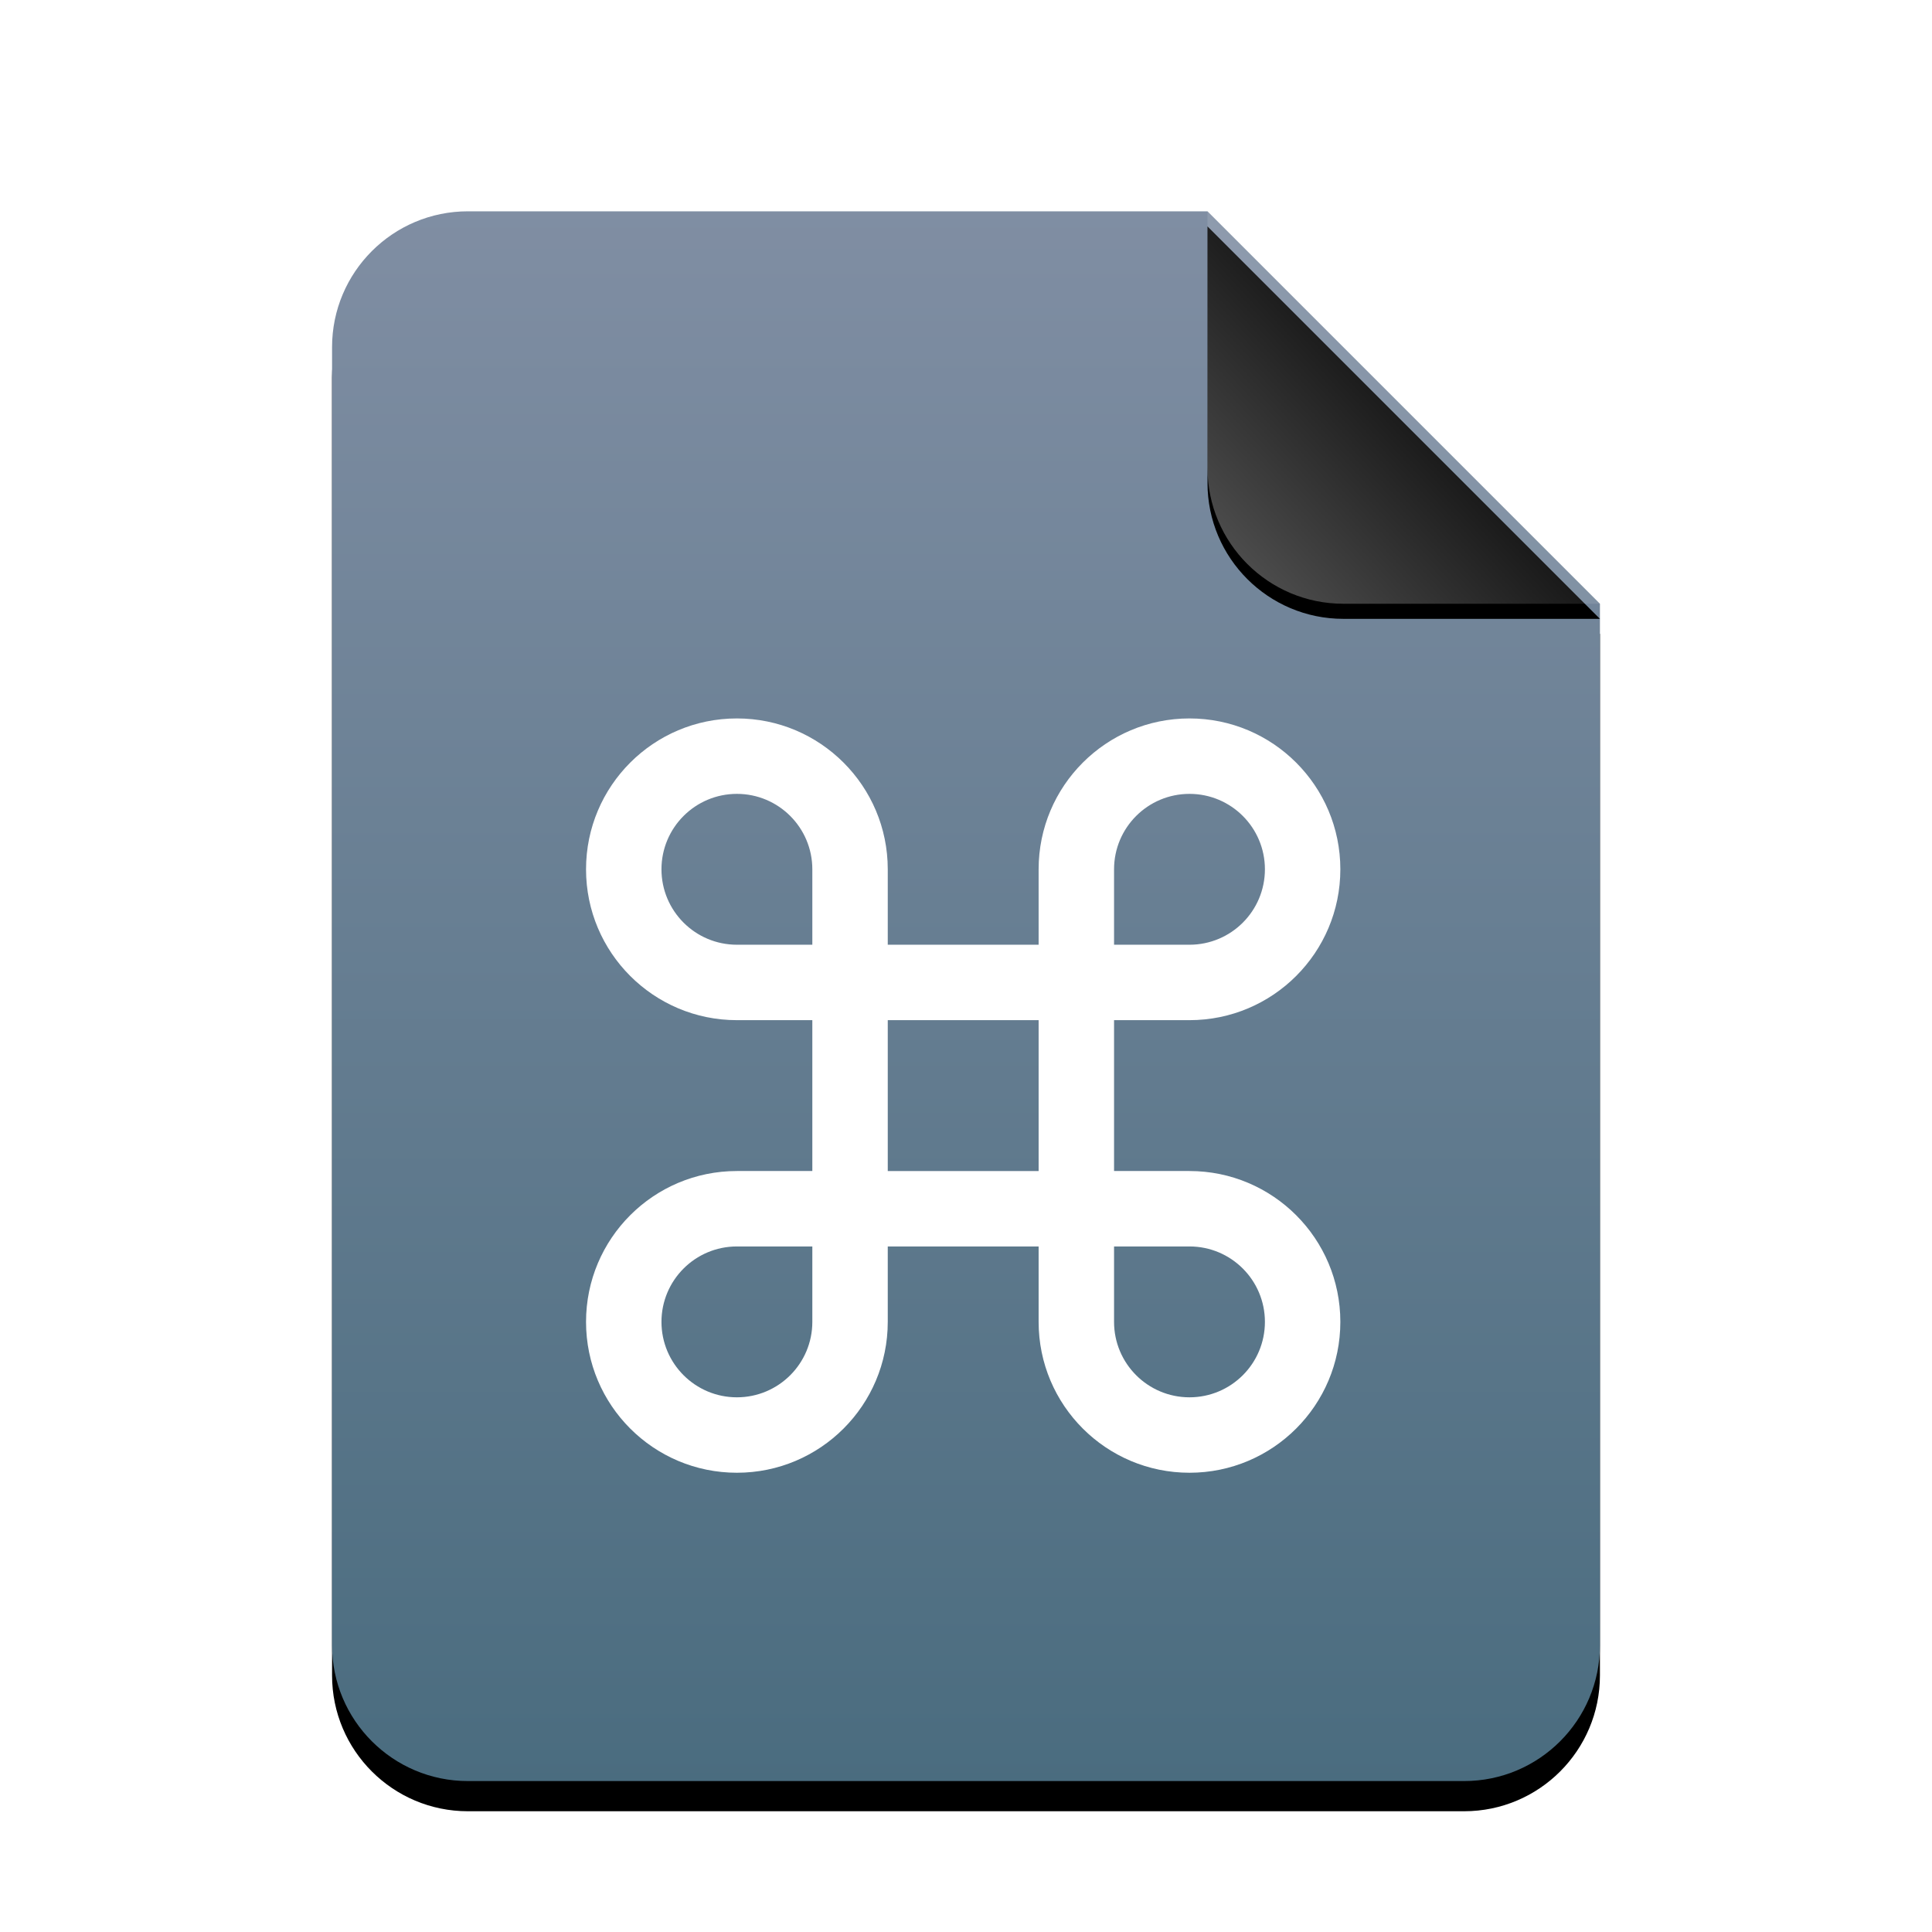 <?xml version="1.0" encoding="UTF-8" standalone="no"?>
<svg
   xmlns:dc="http://purl.org/dc/elements/1.1/"
   xmlns:cc="http://creativecommons.org/ns#"
   xmlns:rdf="http://www.w3.org/1999/02/22-rdf-syntax-ns#"
   xmlns:svg="http://www.w3.org/2000/svg"
   xmlns="http://www.w3.org/2000/svg"
   xmlns:xlink="http://www.w3.org/1999/xlink"
   xmlns:sodipodi="http://sodipodi.sourceforge.net/DTD/sodipodi-0.dtd"
   xmlns:inkscape="http://www.inkscape.org/namespaces/inkscape"
   width="512"
   height="512"
   viewBox="0 0 512 512"
   version="1.1"
   id="svg50"
   sodipodi:docname="application-ascii.svg"
   inkscape:version="0.92.5 (2060ec1f9f, 2020-04-08)">
  <sodipodi:namedview
     pagecolor="#ffffff"
     bordercolor="#666666"
     borderopacity="1"
     objecttolerance="10"
     gridtolerance="10"
     guidetolerance="10"
     inkscape:pageopacity="0"
     inkscape:pageshadow="2"
     inkscape:window-width="1908"
     inkscape:window-height="1031"
     id="namedview52"
     showgrid="false"
     inkscape:zoom="0.4609375"
     inkscape:cx="-132.33898"
     inkscape:cy="256"
     inkscape:window-x="1924"
     inkscape:window-y="1084"
     inkscape:window-maximized="0"
     inkscape:current-layer="svg50" />
  <defs
     id="defs30">
    <linearGradient
       id="application-x-sln-c"
       x1="50%"
       x2="50%"
       y1="0%"
       y2="100%">
      <stop
         offset="0%"
         stop-color="#808EA3"
         id="stop2" />
      <stop
         offset="100%"
         stop-color="#4A6C7F"
         id="stop4" />
    </linearGradient>
    <path
       id="application-x-sln-b"
       d="M232,0 L336,104 L336,380 C336,399.882 319.882,416 300,416 L36,416 C16.118,416 2.4348735e-15,399.882 0,380 L0,36 C-2.4348735e-15,16.118 16.118,3.65231026e-15 36,0 L232,0 Z" />
    <filter
       id="application-x-sln-a"
       width="127.4%"
       height="122.1%"
       x="-13.7%"
       y="-9.1%"
       filterUnits="objectBoundingBox">
      <feOffset
         dy="8"
         in="SourceAlpha"
         result="shadowOffsetOuter1"
         id="feOffset8" />
      <feGaussianBlur
         in="shadowOffsetOuter1"
         result="shadowBlurOuter1"
         stdDeviation="14"
         id="feGaussianBlur10" />
      <feColorMatrix
         in="shadowBlurOuter1"
         values="0 0 0 0 0.475   0 0 0 0 0.62   0 0 0 0 0.702  0 0 0 0.5 0"
         id="feColorMatrix12" />
    </filter>
    <linearGradient
       id="application-x-sln-f"
       x1="50%"
       x2="7.994%"
       y1="50%"
       y2="88.893%">
      <stop
         offset="0%"
         stop-color="#FFF"
         stop-opacity=".1"
         id="stop15" />
      <stop
         offset="100%"
         stop-color="#FFF"
         stop-opacity=".3"
         id="stop17" />
    </linearGradient>
    <path
       id="application-x-sln-e"
       d="M232,0 L336,104 L268,104 C248.118,104 232,87.882 232,68 L232,0 Z" />
    <filter
       id="application-x-sln-d"
       width="126.9%"
       height="126.9%"
       x="-13.5%"
       y="-9.6%"
       filterUnits="objectBoundingBox">
      <feOffset
         dy="4"
         in="SourceAlpha"
         result="shadowOffsetOuter1"
         id="feOffset21" />
      <feGaussianBlur
         in="shadowOffsetOuter1"
         result="shadowBlurOuter1"
         stdDeviation="4"
         id="feGaussianBlur23" />
      <feComposite
         in="shadowBlurOuter1"
         in2="SourceAlpha"
         operator="out"
         result="shadowBlurOuter1"
         id="feComposite25" />
      <feColorMatrix
         in="shadowBlurOuter1"
         values="0 0 0 0 0   0 0 0 0 0   0 0 0 0 0  0 0 0 0.05 0"
         id="feColorMatrix27" />
    </filter>
  </defs>
  <g
     fill="none"
     fill-rule="evenodd"
     id="g48">
    <g
       transform="translate(88 56)"
       id="g40">
      <use
         fill="#000"
         filter="url(#application-x-sln-a)"
         xlink:href="#application-x-sln-b"
         id="use32" />
      <use
         fill="url(#application-x-sln-c)"
         xlink:href="#application-x-sln-b"
         id="use34" />
      <use
         fill="#000"
         filter="url(#application-x-sln-d)"
         xlink:href="#application-x-sln-e"
         id="use36" />
      <use
         fill="url(#application-x-sln-f)"
         xlink:href="#application-x-sln-e"
         id="use38" />
    </g>
  </g>
  <path
     inkscape:connector-curvature="0"
     d="M 315.226,310.333 H 295.236 v -39.98 h 19.99 c 22.08,0 39.98,-17.9 39.98,-39.98 0,-22.08 -17.9,-39.98 -39.98,-39.98 -22.08,0 -39.98,17.9 -39.98,39.98 v 19.99 h -39.98 v -19.99 c 0,-22.08 -17.9,-39.98 -39.98,-39.98 -22.08,0 -39.98,17.9 -39.98,39.98 0,22.08 17.9,39.98 39.98,39.98 h 19.99 v 39.98 h -19.99 c -22.08,0 -39.98,17.9 -39.98,39.98 0,22.08 17.9,39.98 39.98,39.98 22.08,0 39.98,-17.9 39.98,-39.98 v -19.99 h 39.98 v 19.99 c 0,22.08 17.9,39.98 39.98,39.98 22.08,0 39.98,-17.9 39.98,-39.98 0,-22.08 -17.9,-39.971 -39.98,-39.98 z m 0,-99.949 c 11.04,0 19.99,8.95 19.99,19.99 0,11.04 -8.95,19.99 -19.99,19.99 H 295.236 v -19.99 c 0,-11.04 8.95,-19.99 19.99,-19.99 z m -139.929,19.99 c 0,-11.04 8.95,-19.99 19.99,-19.99 11.04,0 19.99,8.95 19.99,19.99 v 19.99 h -19.99 c -11.04,0 -19.99,-8.95 -19.99,-19.99 z m 19.99,139.929 c -11.04,0 -19.99,-8.95 -19.99,-19.99 0,-11.04 8.95,-19.99 19.99,-19.99 h 19.99 v 19.99 c 0,11.04 -8.95,19.99 -19.99,19.99 z m 39.98,-59.969 v -39.98 h 39.98 v 39.98 z m 79.959,59.969 c -11.04,0 -19.99,-8.95 -19.99,-19.99 v -19.99 h 19.99 c 11.04,0 19.99,8.95 19.99,19.99 0,11.04 -8.95,19.99 -19.99,19.99 z"
     style="clip-rule:evenodd;fill:#ffffff;fill-opacity:1;fill-rule:nonzero;stroke-width:9.086;stroke-linejoin:round;stroke-miterlimit:2"
     id="path6" />
</svg>
